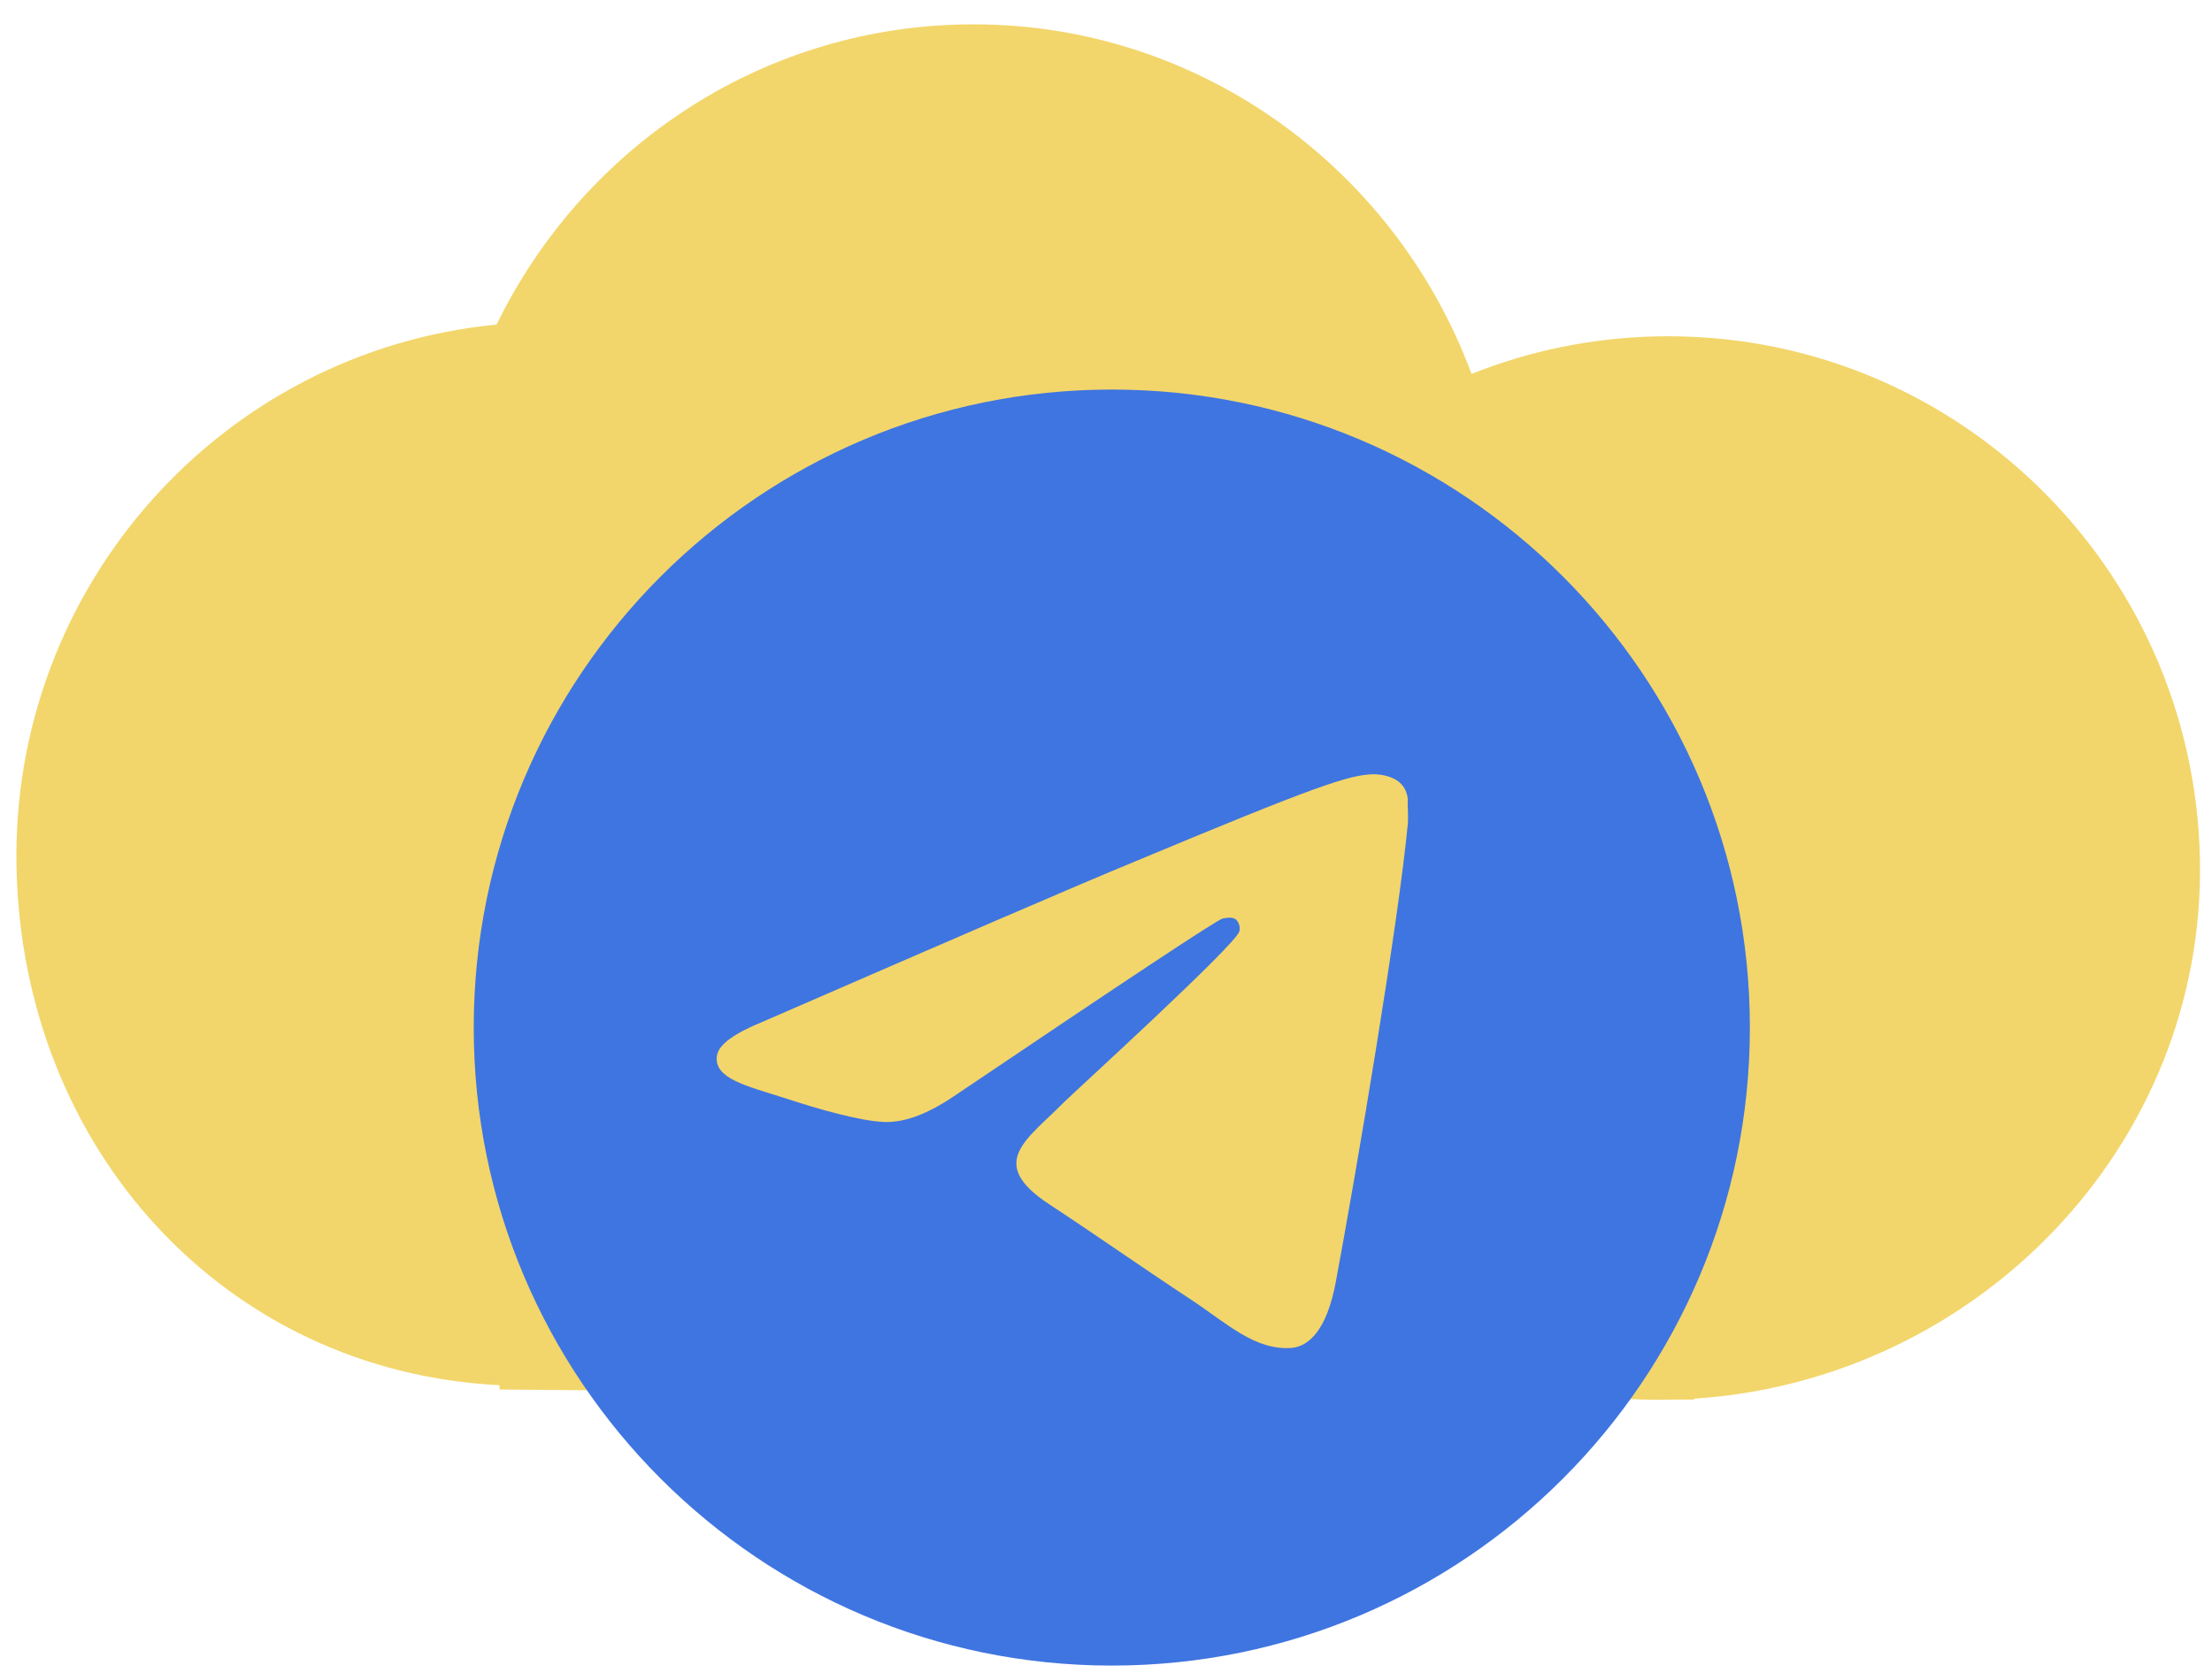 <svg width="156" height="118" viewBox="0 0 156 118" fill="none" xmlns="http://www.w3.org/2000/svg">
<path fill-rule="evenodd" clip-rule="evenodd" d="M115.094 98.683L35.241 98.004L35.215 97.698C15.861 96.725 1.562 81.049 1.163 61.153C0.766 41.319 15.691 24.758 35.021 22.891C41.022 10.586 53.419 2.014 67.901 1.724C84.237 1.396 98.345 11.705 103.779 26.375C107.846 24.75 112.267 23.817 116.901 23.724C137.608 23.309 154.731 39.821 155.148 60.605C155.552 80.815 139.391 97.369 119.461 98.65L119.453 98.72L118.214 98.71C118.06 98.715 117.907 98.719 117.753 98.722C116.859 98.74 115.972 98.727 115.094 98.683Z" fill="#F2D66B"/>
<path d="M78.409 27.475C53.569 27.475 33.409 47.635 33.409 72.475C33.409 97.315 53.569 117.475 78.409 117.475C103.249 117.475 123.409 97.315 123.409 72.475C123.409 47.635 103.249 27.475 78.409 27.475ZM99.289 58.075C98.614 65.185 95.689 82.465 94.204 90.43C93.574 93.805 92.314 94.93 91.144 95.065C88.534 95.29 86.554 93.355 84.034 91.69C80.074 89.08 77.824 87.46 73.999 84.94C69.544 82.015 72.424 80.395 74.989 77.785C75.664 77.11 87.184 66.625 87.409 65.68C87.44 65.537 87.436 65.388 87.397 65.247C87.357 65.106 87.284 64.976 87.184 64.87C86.914 64.645 86.554 64.735 86.239 64.78C85.834 64.87 79.534 69.055 67.249 77.335C65.449 78.55 63.829 79.18 62.389 79.135C60.769 79.09 57.709 78.235 55.414 77.47C52.579 76.57 50.374 76.075 50.554 74.5C50.644 73.69 51.769 72.88 53.884 72.025C67.024 66.31 75.754 62.53 80.119 60.73C92.629 55.51 95.194 54.61 96.904 54.61C97.264 54.61 98.119 54.7 98.659 55.15C99.109 55.51 99.244 56.005 99.289 56.365C99.244 56.635 99.334 57.445 99.289 58.075Z" fill="#3F75E0"/>
</svg>
